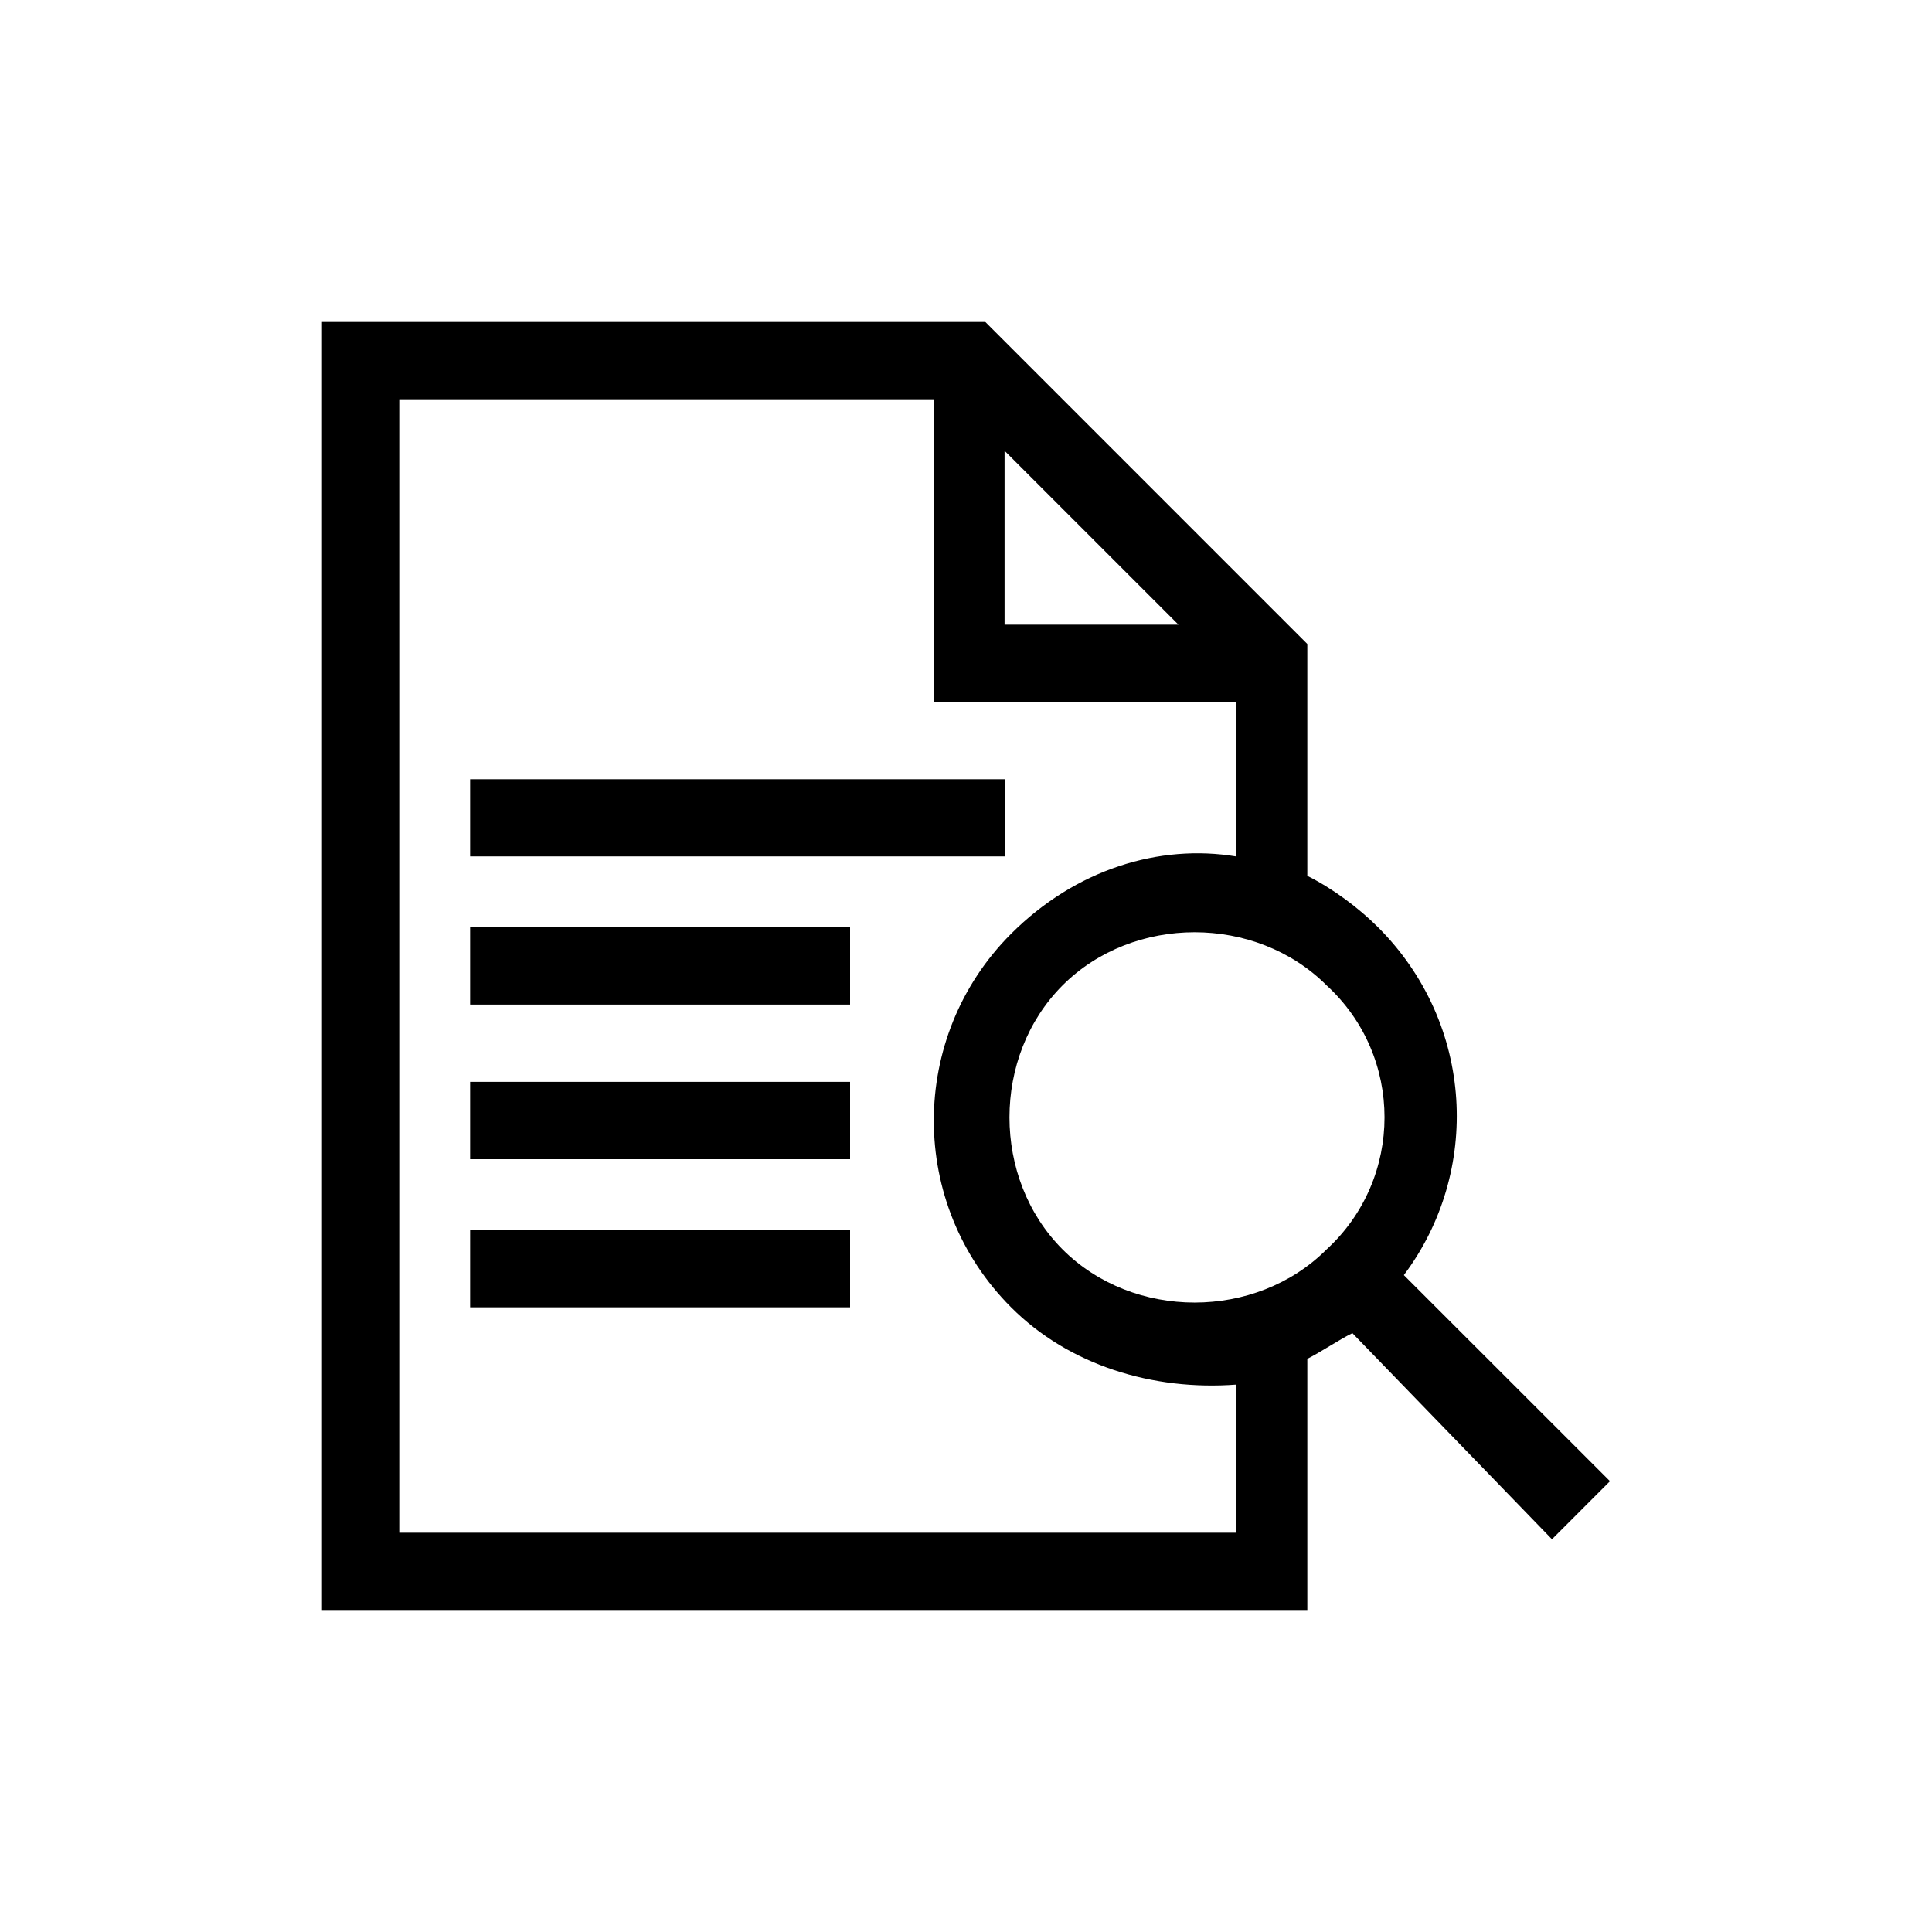 <svg id="Layer_1" xmlns="http://www.w3.org/2000/svg" xmlns:xlink="http://www.w3.org/1999/xlink" width="24" height="24" viewBox="0 0 24 24" enable-background="new 0 0 24 24"><path d="M17.439 15.84c.961-1.279.881-3.119-.319-4.32-.24-.24-.56-.48-.88-.64V8l-4-4H4v16h12.24v-3.12c.16-.08.399-.24.56-.319l2.479 2.56L20 18.4 17.439 15.84zM12.479 5.6l2.16 2.16h-2.16V5.6zM15.279 19.04H4.96V4.96h6.64v3.76h3.76v1.92c-.96-.16-2 .16-2.8.96-1.28 1.28-1.28 3.36.0 4.64.719.72 1.76 1.039 2.8.96v1.84H15.279zM16.479 15.521c-.88.88-2.399.88-3.279.0-.88-.881-.88-2.4.0-3.281.88-.879 2.399-.879 3.279.0C17.439 13.12 17.439 14.64 16.479 15.521z"/><path d="M5.84 9.68h6.64v.959H5.84z"/><path d="M5.84 11.52h4.72v.959H5.84z"/><path d="M5.84 15.279h4.72v.961H5.84z"/><path d="M5.84 13.439h4.72v.961H5.84z"/></svg>